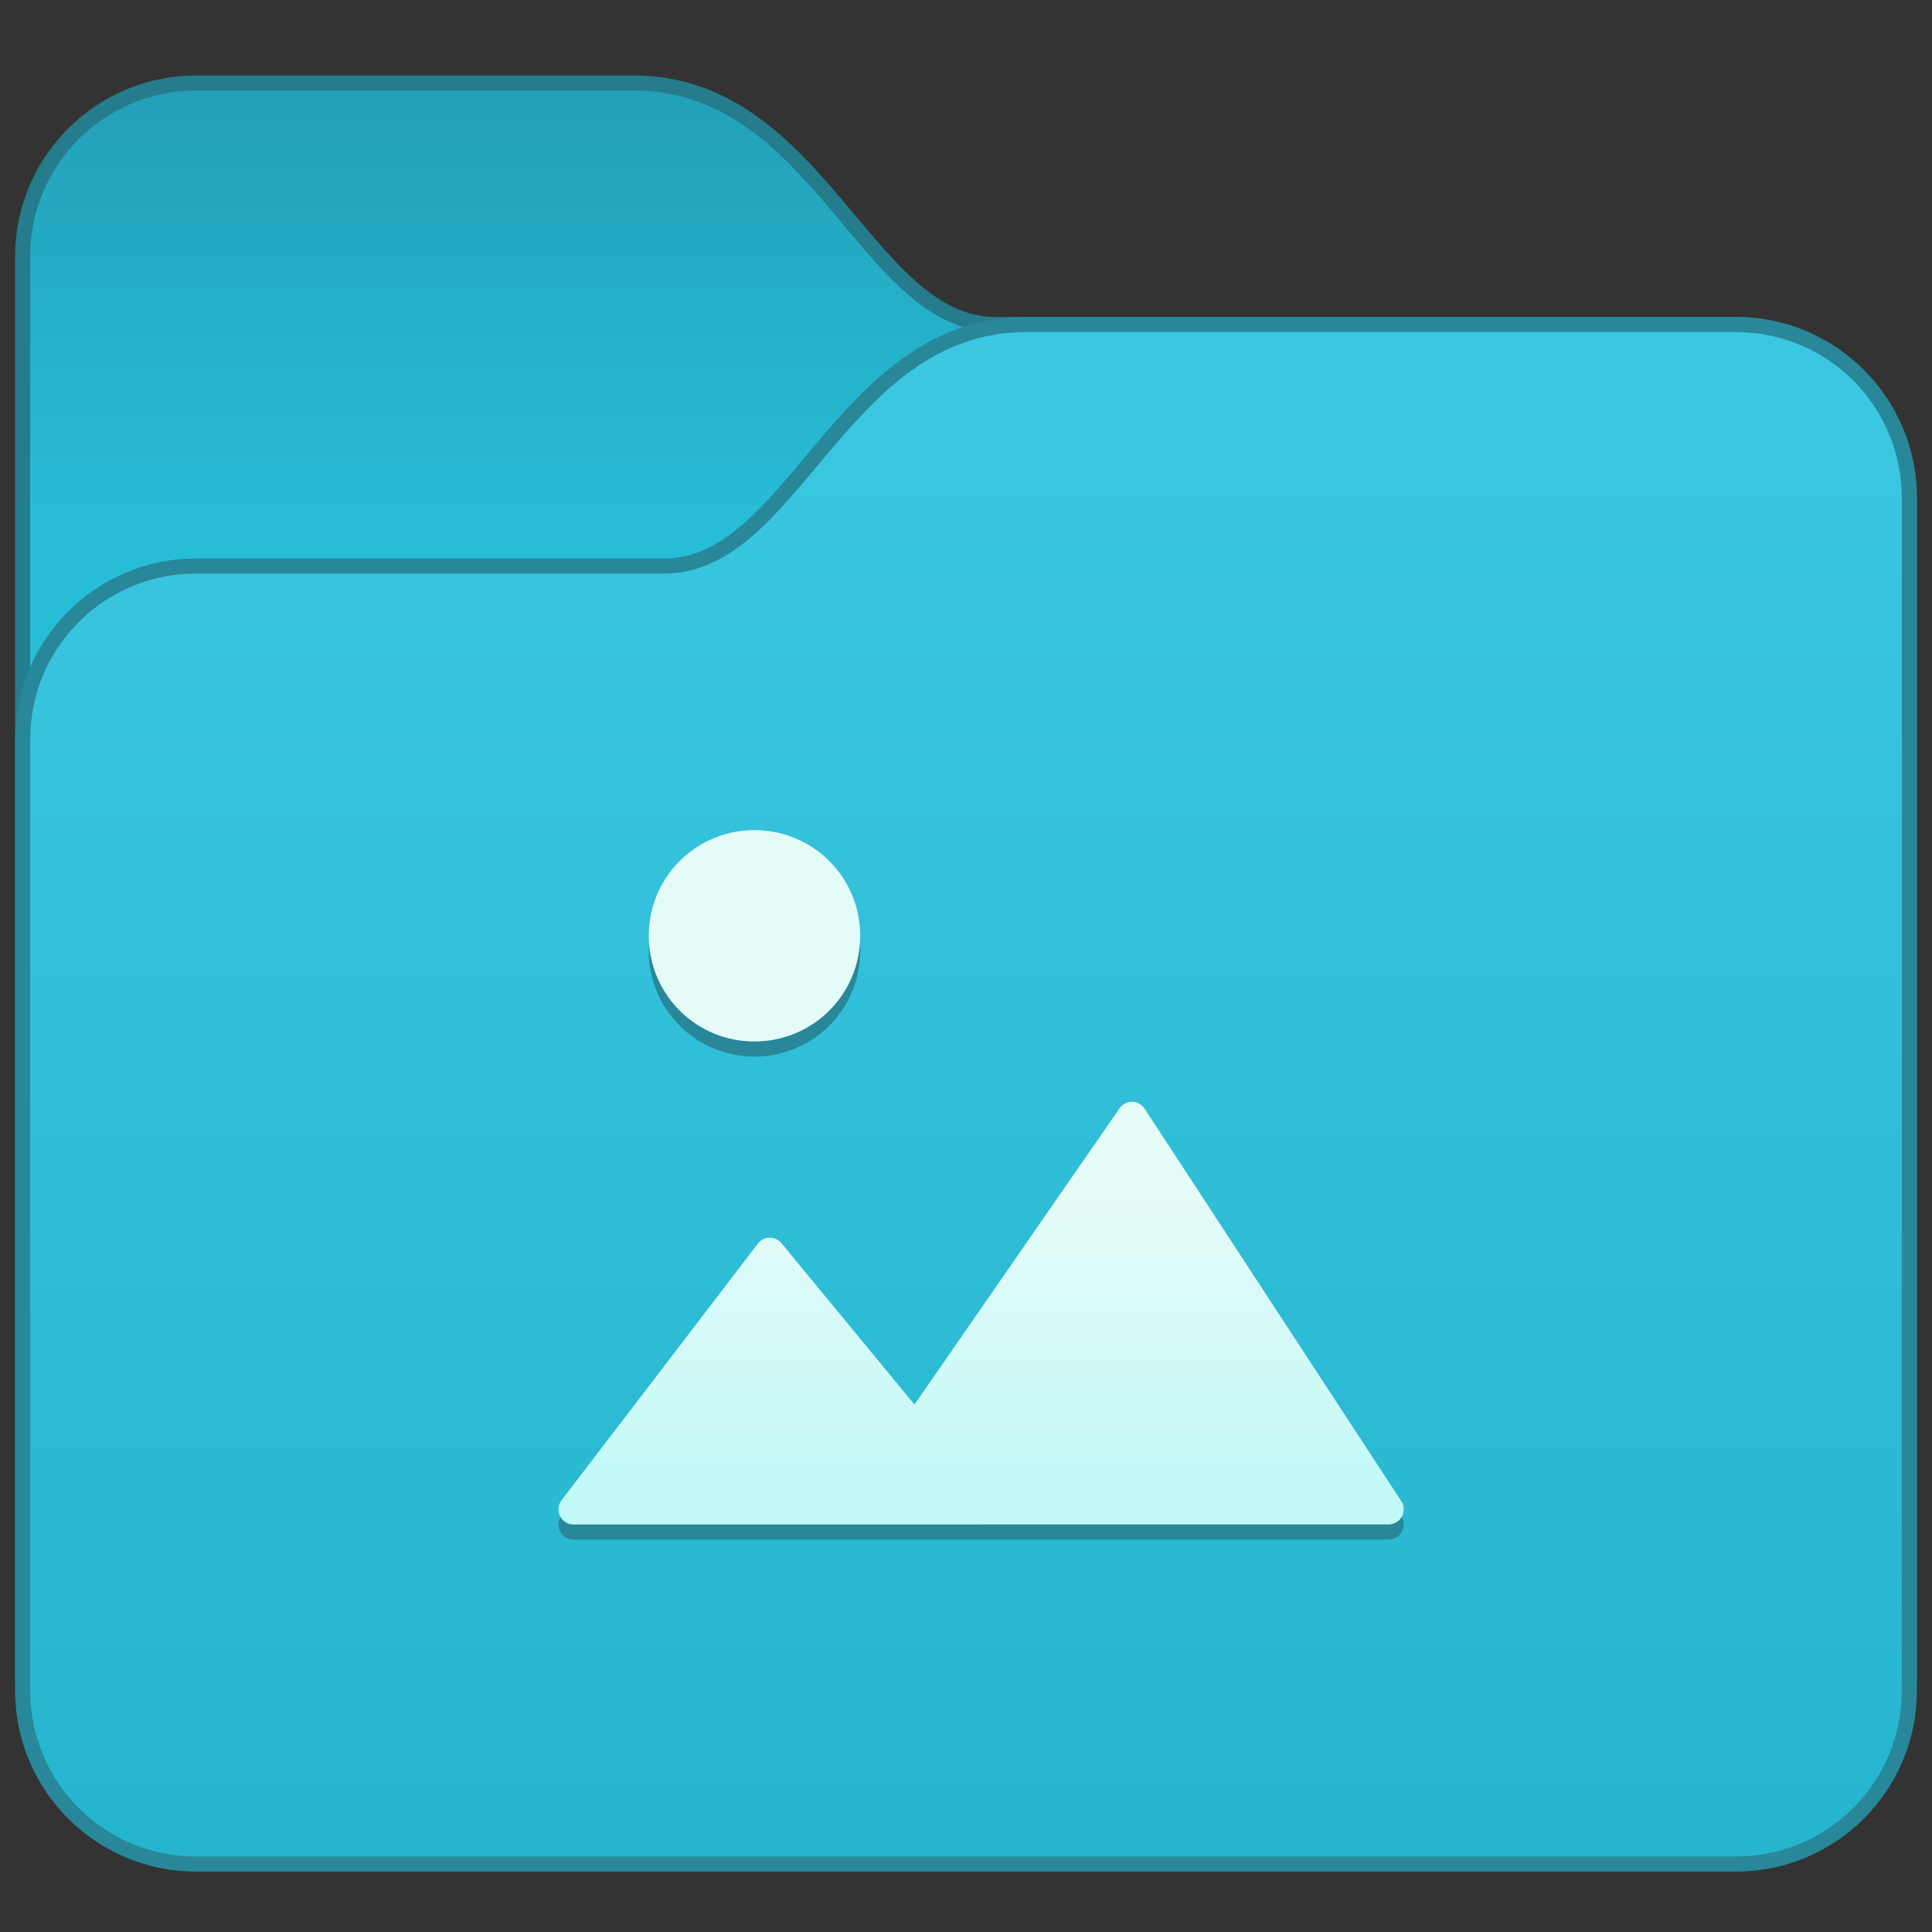 <?xml version="1.0" encoding="UTF-8" standalone="no"?>
<!-- Created with Inkscape (http://www.inkscape.org/) -->

<svg
   width="128"
   height="128"
   viewBox="0 0 128 128"
   version="1.1"
   id="svg8"
   inkscape:version="1.2 (dc2aedaf03, 2022-05-15)"
   sodipodi:docname="alt-pictures.svg"
   xmlns:inkscape="http://www.inkscape.org/namespaces/inkscape"
   xmlns:sodipodi="http://sodipodi.sourceforge.net/DTD/sodipodi-0.dtd"
   xmlns:xlink="http://www.w3.org/1999/xlink"
   xmlns="http://www.w3.org/2000/svg"
   xmlns:svg="http://www.w3.org/2000/svg"
   xmlns:rdf="http://www.w3.org/1999/02/22-rdf-syntax-ns#"
   xmlns:cc="http://creativecommons.org/ns#"
   xmlns:dc="http://purl.org/dc/elements/1.1/">
  <rect x="0" y="0" width="128" height="128" fill="#333333" stroke="none"/>
  <title
     id="title7895">Antu icon Theme</title>
  <defs
     id="defs2">
    <linearGradient
       gradientTransform="matrix(1,0,0,1,2.971,218.65)"
       gradientUnits="userSpaceOnUse"
       y2="79"
       x2="65.007"
       y1="99"
       x1="65"
       id="linearGradient6169"
       xlink:href="#linearGradient4627"
       inkscape:collect="always" />
    <linearGradient
       inkscape:collect="always"
       id="linearGradient4627">
      <stop
         style="stop-color:#c2f9f7;stop-opacity:1"
         offset="0"
         id="stop4623" />
      <stop
         style="stop-color:#e5fbf8;stop-opacity:1"
         offset="1"
         id="stop4625" />
    </linearGradient>
    <linearGradient
       inkscape:collect="always"
       xlink:href="#linearGradient112252"
       id="linearGradient105099"
       gradientUnits="userSpaceOnUse"
       x1="3.969"
       y1="6.615"
       x2="3.969"
       y2="-1.058"
       gradientTransform="matrix(3.78,0,0,3.78,8,174.65)" />
    <linearGradient
       inkscape:collect="always"
       id="linearGradient112252">
      <stop
         style="stop-color:#28bdd7;stop-opacity:1;"
         offset="0"
         id="stop112248" />
      <stop
         style="stop-color:#22a1b8;stop-opacity:1;"
         offset="1"
         id="stop112250" />
    </linearGradient>
    <linearGradient
       inkscape:collect="always"
       xlink:href="#linearGradient113155"
       id="linearGradient105101"
       gradientUnits="userSpaceOnUse"
       x1="14.552"
       y1="31.75"
       x2="14.552"
       y2="3.969"
       gradientTransform="matrix(3.78,0,0,3.78,8,174.65)" />
    <linearGradient
       inkscape:collect="always"
       id="linearGradient113155">
      <stop
         style="stop-color:#24b3cd;stop-opacity:1;"
         offset="0"
         id="stop113151" />
      <stop
         style="stop-color:#3bc7e1;stop-opacity:1;"
         offset="1"
         id="stop113153" />
    </linearGradient>
  </defs>
  <sodipodi:namedview
     id="base"
     pagecolor="#ffffff"
     bordercolor="#666666"
     borderopacity="1.0"
     inkscape:pageopacity="0.0"
     inkscape:pageshadow="2"
     inkscape:zoom="5.6"
     inkscape:cx="61.428571"
     inkscape:cy="42.232143"
     inkscape:document-units="px"
     inkscape:current-layer="layer1"
     showgrid="true"
     units="px"
     inkscape:window-width="2160"
     inkscape:window-height="1337"
     inkscape:window-x="0"
     inkscape:window-y="0"
     inkscape:window-maximized="1"
     objecttolerance="10"
     gridtolerance="10"
     guidetolerance="10"
     inkscape:snap-bbox="true"
     inkscape:bbox-nodes="true"
     inkscape:snap-bbox-edge-midpoints="true"
     inkscape:snap-bbox-midpoints="true"
     inkscape:object-paths="true"
     inkscape:snap-intersection-paths="true"
     inkscape:bbox-paths="true"
     inkscape:showpageshadow="2"
     inkscape:pagecheckerboard="0"
     inkscape:deskcolor="#d1d1d1">
    <inkscape:grid
       type="xygrid"
       id="grid7897"
       empspacing="4" />
  </sodipodi:namedview>
  <g
     inkscape:label="Capa 1"
     inkscape:groupmode="layer"
     id="layer1"
     transform="translate(0,-186.65)">
    <g
       id="g114044"
       transform="translate(2,22)">
      <path
         d="m 11,169.65 c -6.631,0 -12,5.369 -12,12 v 94 c 0,6.631 5.369,12 12,12 H 113 c 6.631,0 12,-5.369 12,-12 v -78 c 0,-6.631 -5.369,-12 -12,-12 H 64 c -1.954,0 -3.574,-0.845 -5.205,-2.256 -1.631,-1.411 -3.205,-3.375 -4.904,-5.389 -3.399,-4.028 -7.446,-8.355 -13.891,-8.355 z"
         style="color:#000000;font-style:normal;font-variant:normal;font-weight:normal;font-stretch:normal;font-size:medium;line-height:normal;font-family:sans-serif;font-variant-ligatures:normal;font-variant-position:normal;font-variant-caps:normal;font-variant-numeric:normal;font-variant-alternates:normal;font-variant-east-asian:normal;font-feature-settings:normal;font-variation-settings:normal;text-indent:0;text-align:start;text-decoration:none;text-decoration-line:none;text-decoration-style:solid;text-decoration-color:#000000;letter-spacing:normal;word-spacing:normal;text-transform:none;writing-mode:lr-tb;direction:ltr;text-orientation:mixed;dominant-baseline:auto;baseline-shift:baseline;text-anchor:start;white-space:normal;shape-padding:0;shape-margin:0;inline-size:0;clip-rule:nonzero;display:inline;overflow:visible;visibility:visible;isolation:auto;mix-blend-mode:normal;color-interpolation:sRGB;color-interpolation-filters:linearRGB;solid-color:#000000;solid-opacity:1;fill:#257c8c;fill-opacity:1;fill-rule:nonzero;stroke:none;stroke-width:2;stroke-linecap:butt;stroke-linejoin:miter;stroke-miterlimit:4;stroke-dasharray:none;stroke-dashoffset:0;stroke-opacity:1;color-rendering:auto;image-rendering:auto;shape-rendering:auto;text-rendering:auto;enable-background:accumulate;stop-color:#000000"
         id="path1242-29"
         sodipodi:nodetypes="sssssssssssss" />
      <path
         id="rect1149-4-0-61"
         style="fill:url(#linearGradient105099);fill-opacity:1;stroke-width:1"
         d="m 11,170.65 29,2e-5 c 12,0 15,16 24,16 l 49,-2e-5 c 6.094,0 11,4.906 11,11 v 78 c 0,6.094 -4.906,11 -11,11 H 11 c -6.094,0 -11,-4.906 -11,-11 V 181.65 C 6.9851839e-6,175.556 4.906,170.65 11,170.65 Z"
         sodipodi:nodetypes="sccssssssss" />
      <path
         d="m 113,185.65 c 6.631,0 12,5.369 12,12 v 79 c 0,6.631 -5.369,12 -12,12 H 11 c -6.631,0 -12,-5.369 -12,-12 V 213.65 c 0,-6.631 5.369,-12 12,-12 H 42 c 1.954,0 3.574,-0.845 5.205,-2.256 1.631,-1.411 3.205,-3.375 4.904,-5.389 3.399,-4.028 7.446,-8.355 13.891,-8.355 z"
         style="color:#000000;font-style:normal;font-variant:normal;font-weight:normal;font-stretch:normal;font-size:medium;line-height:normal;font-family:sans-serif;font-variant-ligatures:normal;font-variant-position:normal;font-variant-caps:normal;font-variant-numeric:normal;font-variant-alternates:normal;font-variant-east-asian:normal;font-feature-settings:normal;font-variation-settings:normal;text-indent:0;text-align:start;text-decoration:none;text-decoration-line:none;text-decoration-style:solid;text-decoration-color:#000000;letter-spacing:normal;word-spacing:normal;text-transform:none;writing-mode:lr-tb;direction:ltr;text-orientation:mixed;dominant-baseline:auto;baseline-shift:baseline;text-anchor:start;white-space:normal;shape-padding:0;shape-margin:0;inline-size:0;clip-rule:nonzero;display:inline;overflow:visible;visibility:visible;isolation:auto;mix-blend-mode:normal;color-interpolation:sRGB;color-interpolation-filters:linearRGB;solid-color:#000000;solid-opacity:1;fill:#288799;fill-opacity:1;fill-rule:nonzero;stroke:none;stroke-width:2;stroke-linecap:butt;stroke-linejoin:miter;stroke-miterlimit:4;stroke-dasharray:none;stroke-dashoffset:0;stroke-opacity:1;color-rendering:auto;image-rendering:auto;shape-rendering:auto;text-rendering:auto;enable-background:accumulate;stop-color:#000000"
         id="path1242-2-04"
         sodipodi:nodetypes="sssssssssssss" />
      <path
         id="rect1149-4-0-6-2"
         style="fill:url(#linearGradient105101);fill-opacity:1;stroke-width:1"
         d="m 113,186.65 -47,2e-5 c -12,0 -15,16 -24,16 l -31,-3e-5 c -6.094,0 -11,4.906 -11,11 v 63 c 0,6.094 4.906,11 11,11 H 113 c 6.094,0 11,-4.906 11,-11 v -79 c 0,-6.094 -4.906,-11 -11,-11 z"
         sodipodi:nodetypes="sccssssssss" />
    </g>
    <g
       id="g11334"
       transform="translate(-2,-32)">
      <path
         inkscape:connector-curvature="0"
         id="path6156-2"
         d="m 51.987,274.65 c -3.879,0 -7.002,3.122 -7.002,7 0,3.878 3.123,7 7.002,7 3.879,0 7.002,-3.122 7.002,-7 0,-3.878 -3.123,-7 -7.002,-7 z m 24.997,17.998 a 1,1 0 0 0 -0.813,0.436 L 62.585,312.706 53.777,302.015 a 1,1 0 0 0 -0.789,-0.365 1,1 0 0 0 -0.778,0.393 l -13.004,17 a 1,1 0 0 0 0.795,1.607 h 27.009 a 1,1 0 0 0 0.033,-0.002 H 93.998 A 1,1 0 0 0 94.84,319.105 L 77.834,293.105 a 1,1 0 0 0 -0.85,-0.457 z"
         style="color:#000000;font-style:normal;font-variant:normal;font-weight:normal;font-stretch:normal;font-size:medium;line-height:normal;font-family:sans-serif;font-variant-ligatures:normal;font-variant-position:normal;font-variant-caps:normal;font-variant-numeric:normal;font-variant-alternates:normal;font-feature-settings:normal;text-indent:0;text-align:start;text-decoration:none;text-decoration-line:none;text-decoration-style:solid;text-decoration-color:#000000;letter-spacing:normal;word-spacing:normal;text-transform:none;writing-mode:lr-tb;direction:ltr;text-orientation:mixed;dominant-baseline:auto;baseline-shift:baseline;text-anchor:start;white-space:normal;shape-padding:0;clip-rule:nonzero;display:inline;overflow:visible;visibility:visible;opacity:1;isolation:auto;mix-blend-mode:normal;color-interpolation:sRGB;color-interpolation-filters:linearRGB;solid-color:#000000;solid-opacity:1;vector-effect:none;fill:#288799;fill-opacity:1;fill-rule:nonzero;stroke:none;stroke-width:2;stroke-linecap:round;stroke-linejoin:round;stroke-miterlimit:4;stroke-dasharray:none;stroke-dashoffset:0;stroke-opacity:1;color-rendering:auto;image-rendering:auto;shape-rendering:auto;text-rendering:auto;enable-background:accumulate" />
      <path
         inkscape:connector-curvature="0"
         id="path6156"
         d="m 51.987,273.65 c -3.879,0 -7.002,3.122 -7.002,7 0,3.878 3.123,7 7.002,7 3.879,0 7.002,-3.122 7.002,-7 0,-3.878 -3.123,-7 -7.002,-7 z m 24.997,17.998 a 1,1 0 0 0 -0.813,0.436 l -13.587,19.623 -8.808,-10.691 a 1,1 0 0 0 -0.789,-0.365 1,1 0 0 0 -0.778,0.393 L 39.206,318.043 a 1,1 0 0 0 0.795,1.607 h 27.009 a 1,1 0 0 0 0.033,-0.002 h 26.954 a 1,1 0 0 0 0.842,-1.543 l -17.006,-26 a 1,1 0 0 0 -0.85,-0.457 z"
         style="color:#000000;font-style:normal;font-variant:normal;font-weight:normal;font-stretch:normal;font-size:medium;line-height:normal;font-family:sans-serif;font-variant-ligatures:normal;font-variant-position:normal;font-variant-caps:normal;font-variant-numeric:normal;font-variant-alternates:normal;font-feature-settings:normal;text-indent:0;text-align:start;text-decoration:none;text-decoration-line:none;text-decoration-style:solid;text-decoration-color:#000000;letter-spacing:normal;word-spacing:normal;text-transform:none;writing-mode:lr-tb;direction:ltr;text-orientation:mixed;dominant-baseline:auto;baseline-shift:baseline;text-anchor:start;white-space:normal;shape-padding:0;clip-rule:nonzero;display:inline;overflow:visible;visibility:visible;opacity:1;isolation:auto;mix-blend-mode:normal;color-interpolation:sRGB;color-interpolation-filters:linearRGB;solid-color:#000000;solid-opacity:1;vector-effect:none;fill:url(#linearGradient6169);fill-opacity:1;fill-rule:nonzero;stroke:none;stroke-width:2;stroke-linecap:round;stroke-linejoin:round;stroke-miterlimit:4;stroke-dasharray:none;stroke-dashoffset:0;stroke-opacity:1;color-rendering:auto;image-rendering:auto;shape-rendering:auto;text-rendering:auto;enable-background:accumulate" />
    </g>
  </g>
</svg>
